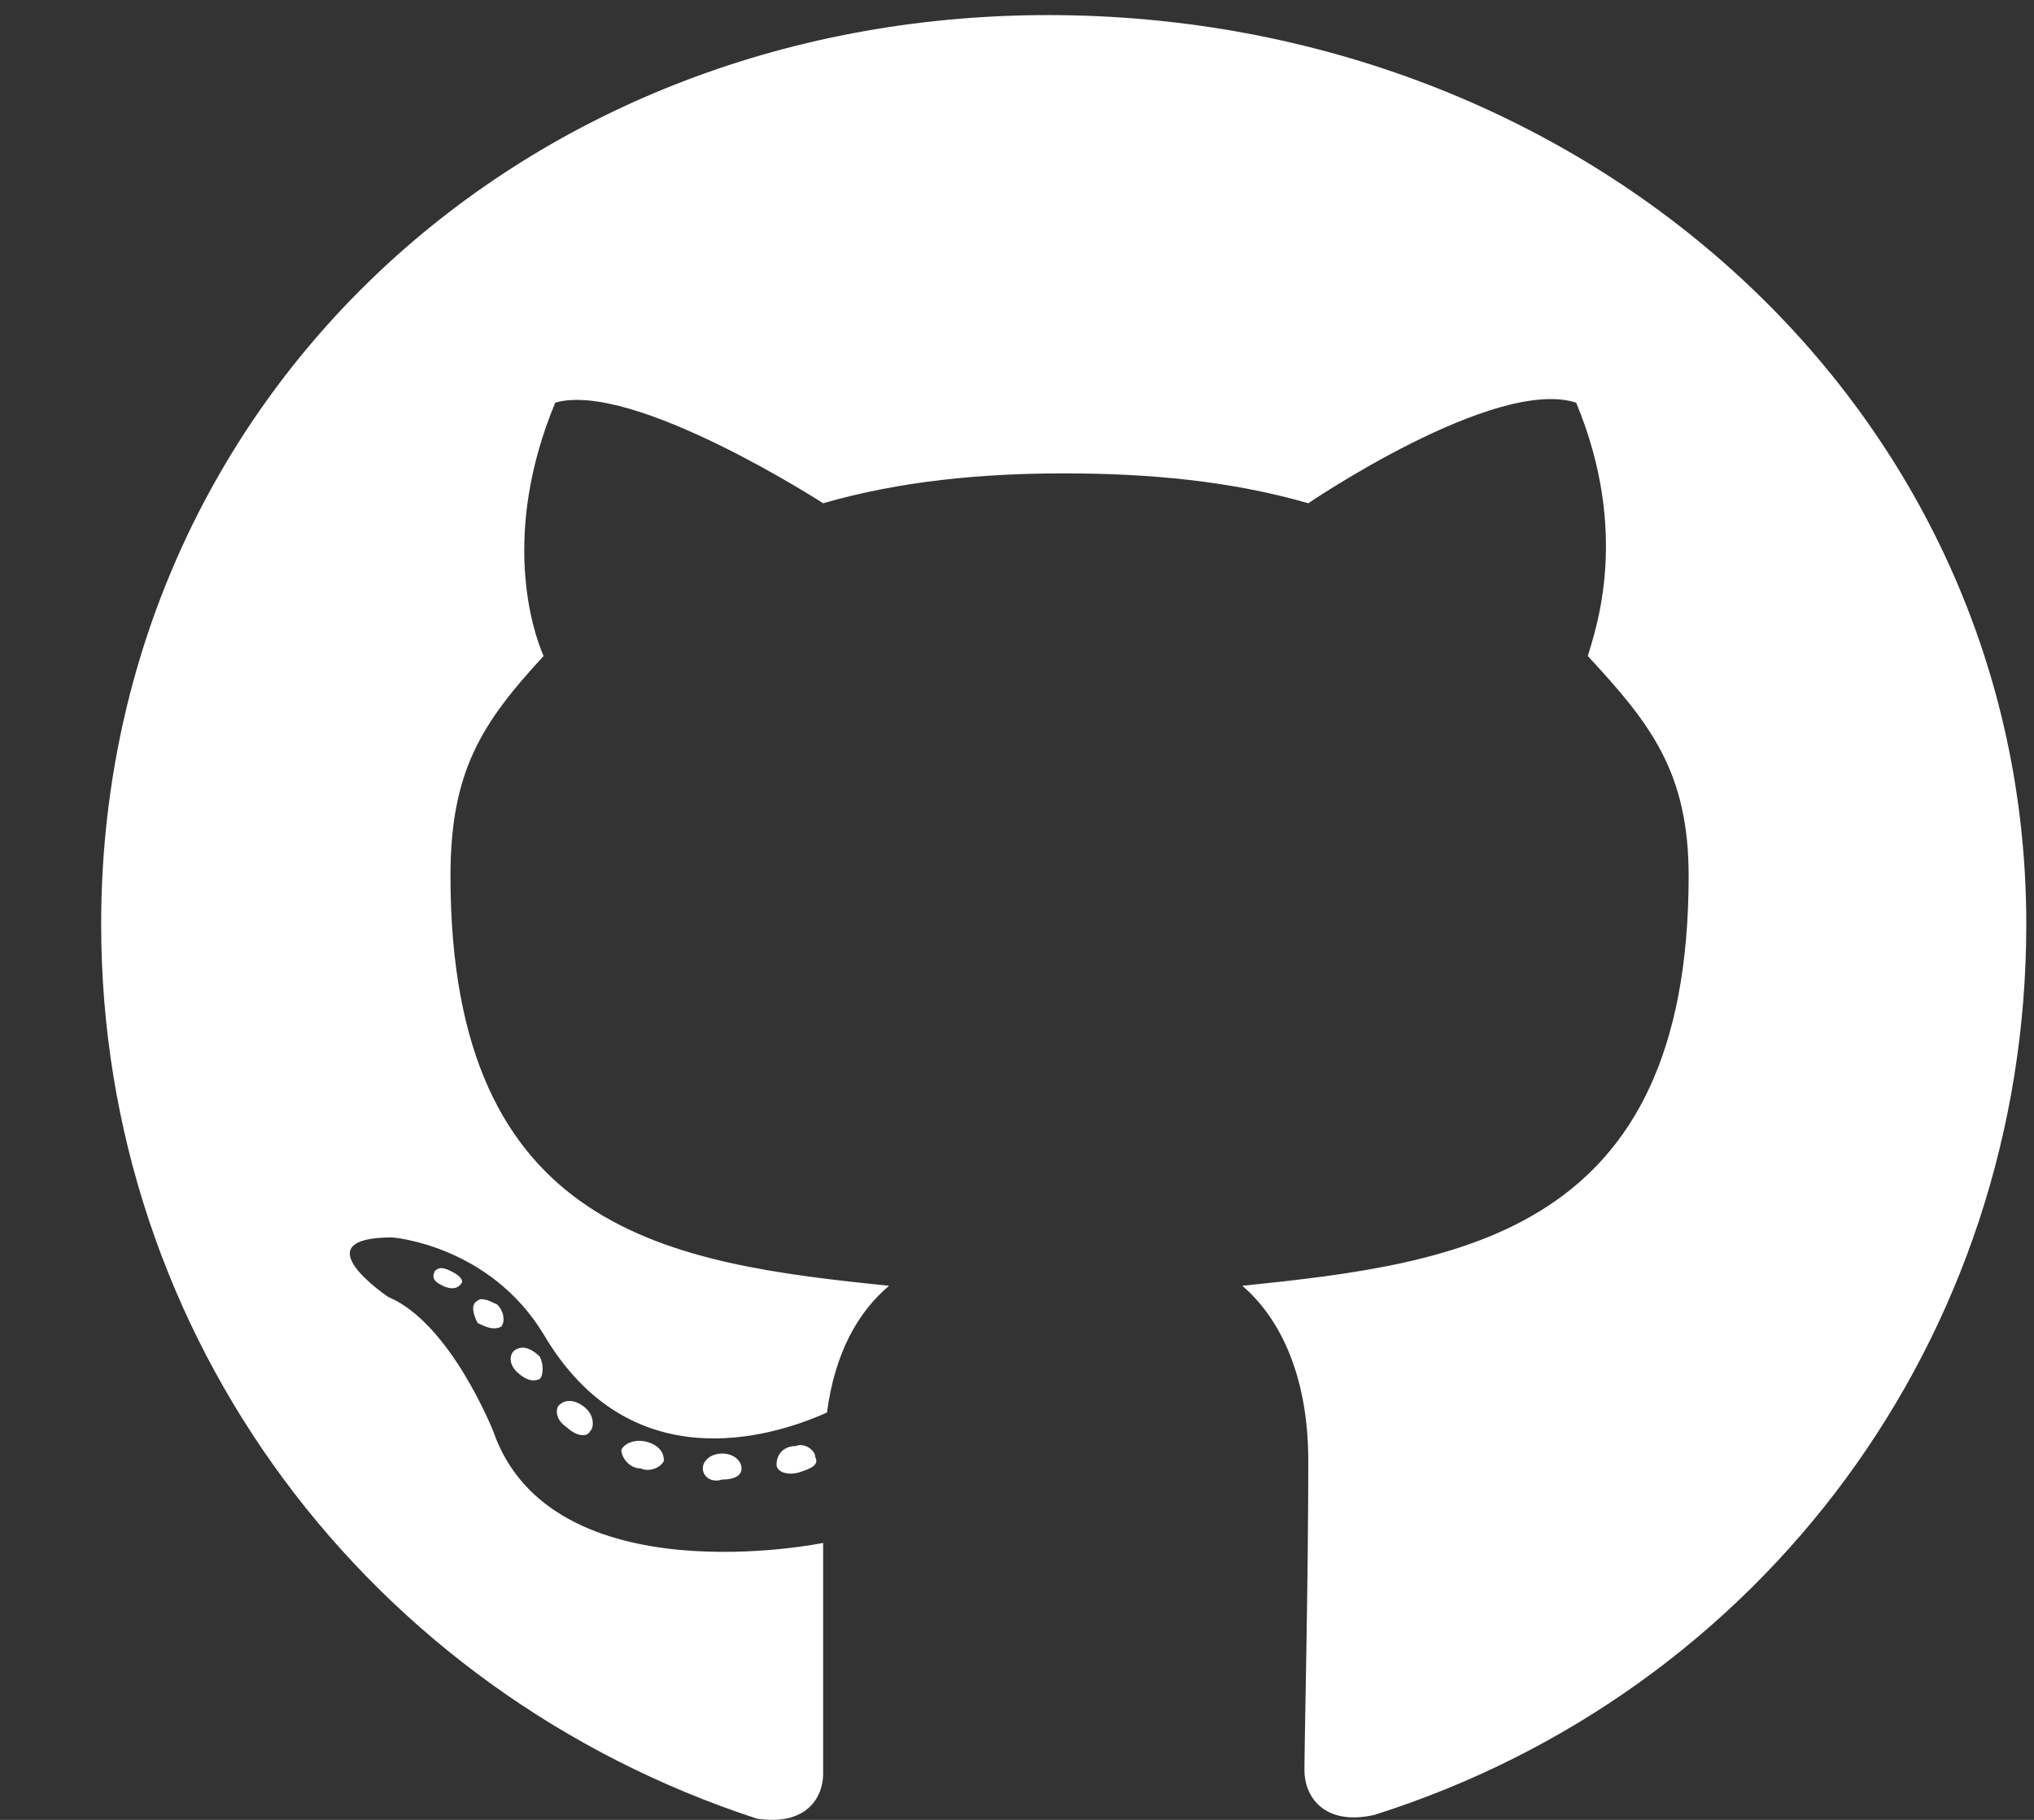 <svg width="19" height="17" viewBox="0 0 19 17" fill="none" xmlns="http://www.w3.org/2000/svg">
<rect x="0" y="0" width="19" height="17" fill="#333333" stroke="none"/>
<path d="M6.927 13.717C6.927 13.647 6.855 13.578 6.746 13.578C6.637 13.578 6.565 13.647 6.565 13.717C6.565 13.787 6.637 13.856 6.746 13.821C6.855 13.821 6.927 13.787 6.927 13.717ZM5.804 13.543C5.804 13.612 5.876 13.717 5.985 13.717C6.057 13.752 6.166 13.717 6.202 13.647C6.202 13.578 6.166 13.508 6.057 13.473C5.949 13.438 5.84 13.473 5.804 13.543ZM7.435 13.508C7.326 13.508 7.254 13.578 7.254 13.682C7.254 13.752 7.363 13.787 7.471 13.752C7.58 13.717 7.653 13.682 7.616 13.612C7.616 13.543 7.508 13.473 7.435 13.508ZM9.792 0.141C4.788 0.141 0.945 3.83 0.945 8.634C0.945 12.498 3.447 15.806 7.072 16.989C7.544 17.059 7.689 16.78 7.689 16.571C7.689 16.328 7.689 15.144 7.689 14.413C7.689 14.413 5.151 14.935 4.607 13.369C4.607 13.369 4.208 12.359 3.628 12.116C3.628 12.116 2.794 11.559 3.664 11.559C3.664 11.559 4.571 11.628 5.078 12.464C5.876 13.821 7.181 13.438 7.725 13.195C7.798 12.638 8.015 12.255 8.305 12.011C6.275 11.802 4.208 11.524 4.208 8.182C4.208 7.207 4.498 6.755 5.078 6.128C4.97 5.884 4.68 4.979 5.187 3.761C5.912 3.552 7.689 4.701 7.689 4.701C8.414 4.492 9.175 4.422 9.937 4.422C10.735 4.422 11.496 4.492 12.221 4.701C12.221 4.701 13.961 3.517 14.723 3.761C15.23 4.979 14.904 5.884 14.832 6.128C15.412 6.755 15.774 7.207 15.774 8.182C15.774 11.524 13.635 11.802 11.605 12.011C11.931 12.29 12.221 12.812 12.221 13.647C12.221 14.796 12.185 16.258 12.185 16.537C12.185 16.78 12.366 17.059 12.837 16.954C16.463 15.806 18.928 12.498 18.928 8.634C18.928 3.83 14.832 0.141 9.792 0.141ZM4.462 12.15C4.389 12.185 4.426 12.29 4.462 12.359C4.535 12.394 4.607 12.429 4.68 12.394C4.716 12.359 4.716 12.255 4.643 12.185C4.571 12.15 4.498 12.116 4.462 12.15ZM4.063 11.872C4.027 11.941 4.063 11.976 4.136 12.011C4.208 12.046 4.281 12.046 4.317 11.976C4.317 11.941 4.281 11.907 4.208 11.872C4.136 11.837 4.099 11.837 4.063 11.872ZM5.223 13.125C5.187 13.16 5.187 13.264 5.296 13.334C5.368 13.404 5.477 13.438 5.513 13.369C5.55 13.334 5.55 13.229 5.477 13.16C5.405 13.09 5.296 13.055 5.223 13.125ZM4.825 12.603C4.752 12.638 4.752 12.742 4.825 12.812C4.897 12.881 4.97 12.916 5.042 12.881C5.078 12.847 5.078 12.742 5.042 12.672C4.97 12.603 4.897 12.568 4.825 12.603Z" fill="white"/>
</svg>
